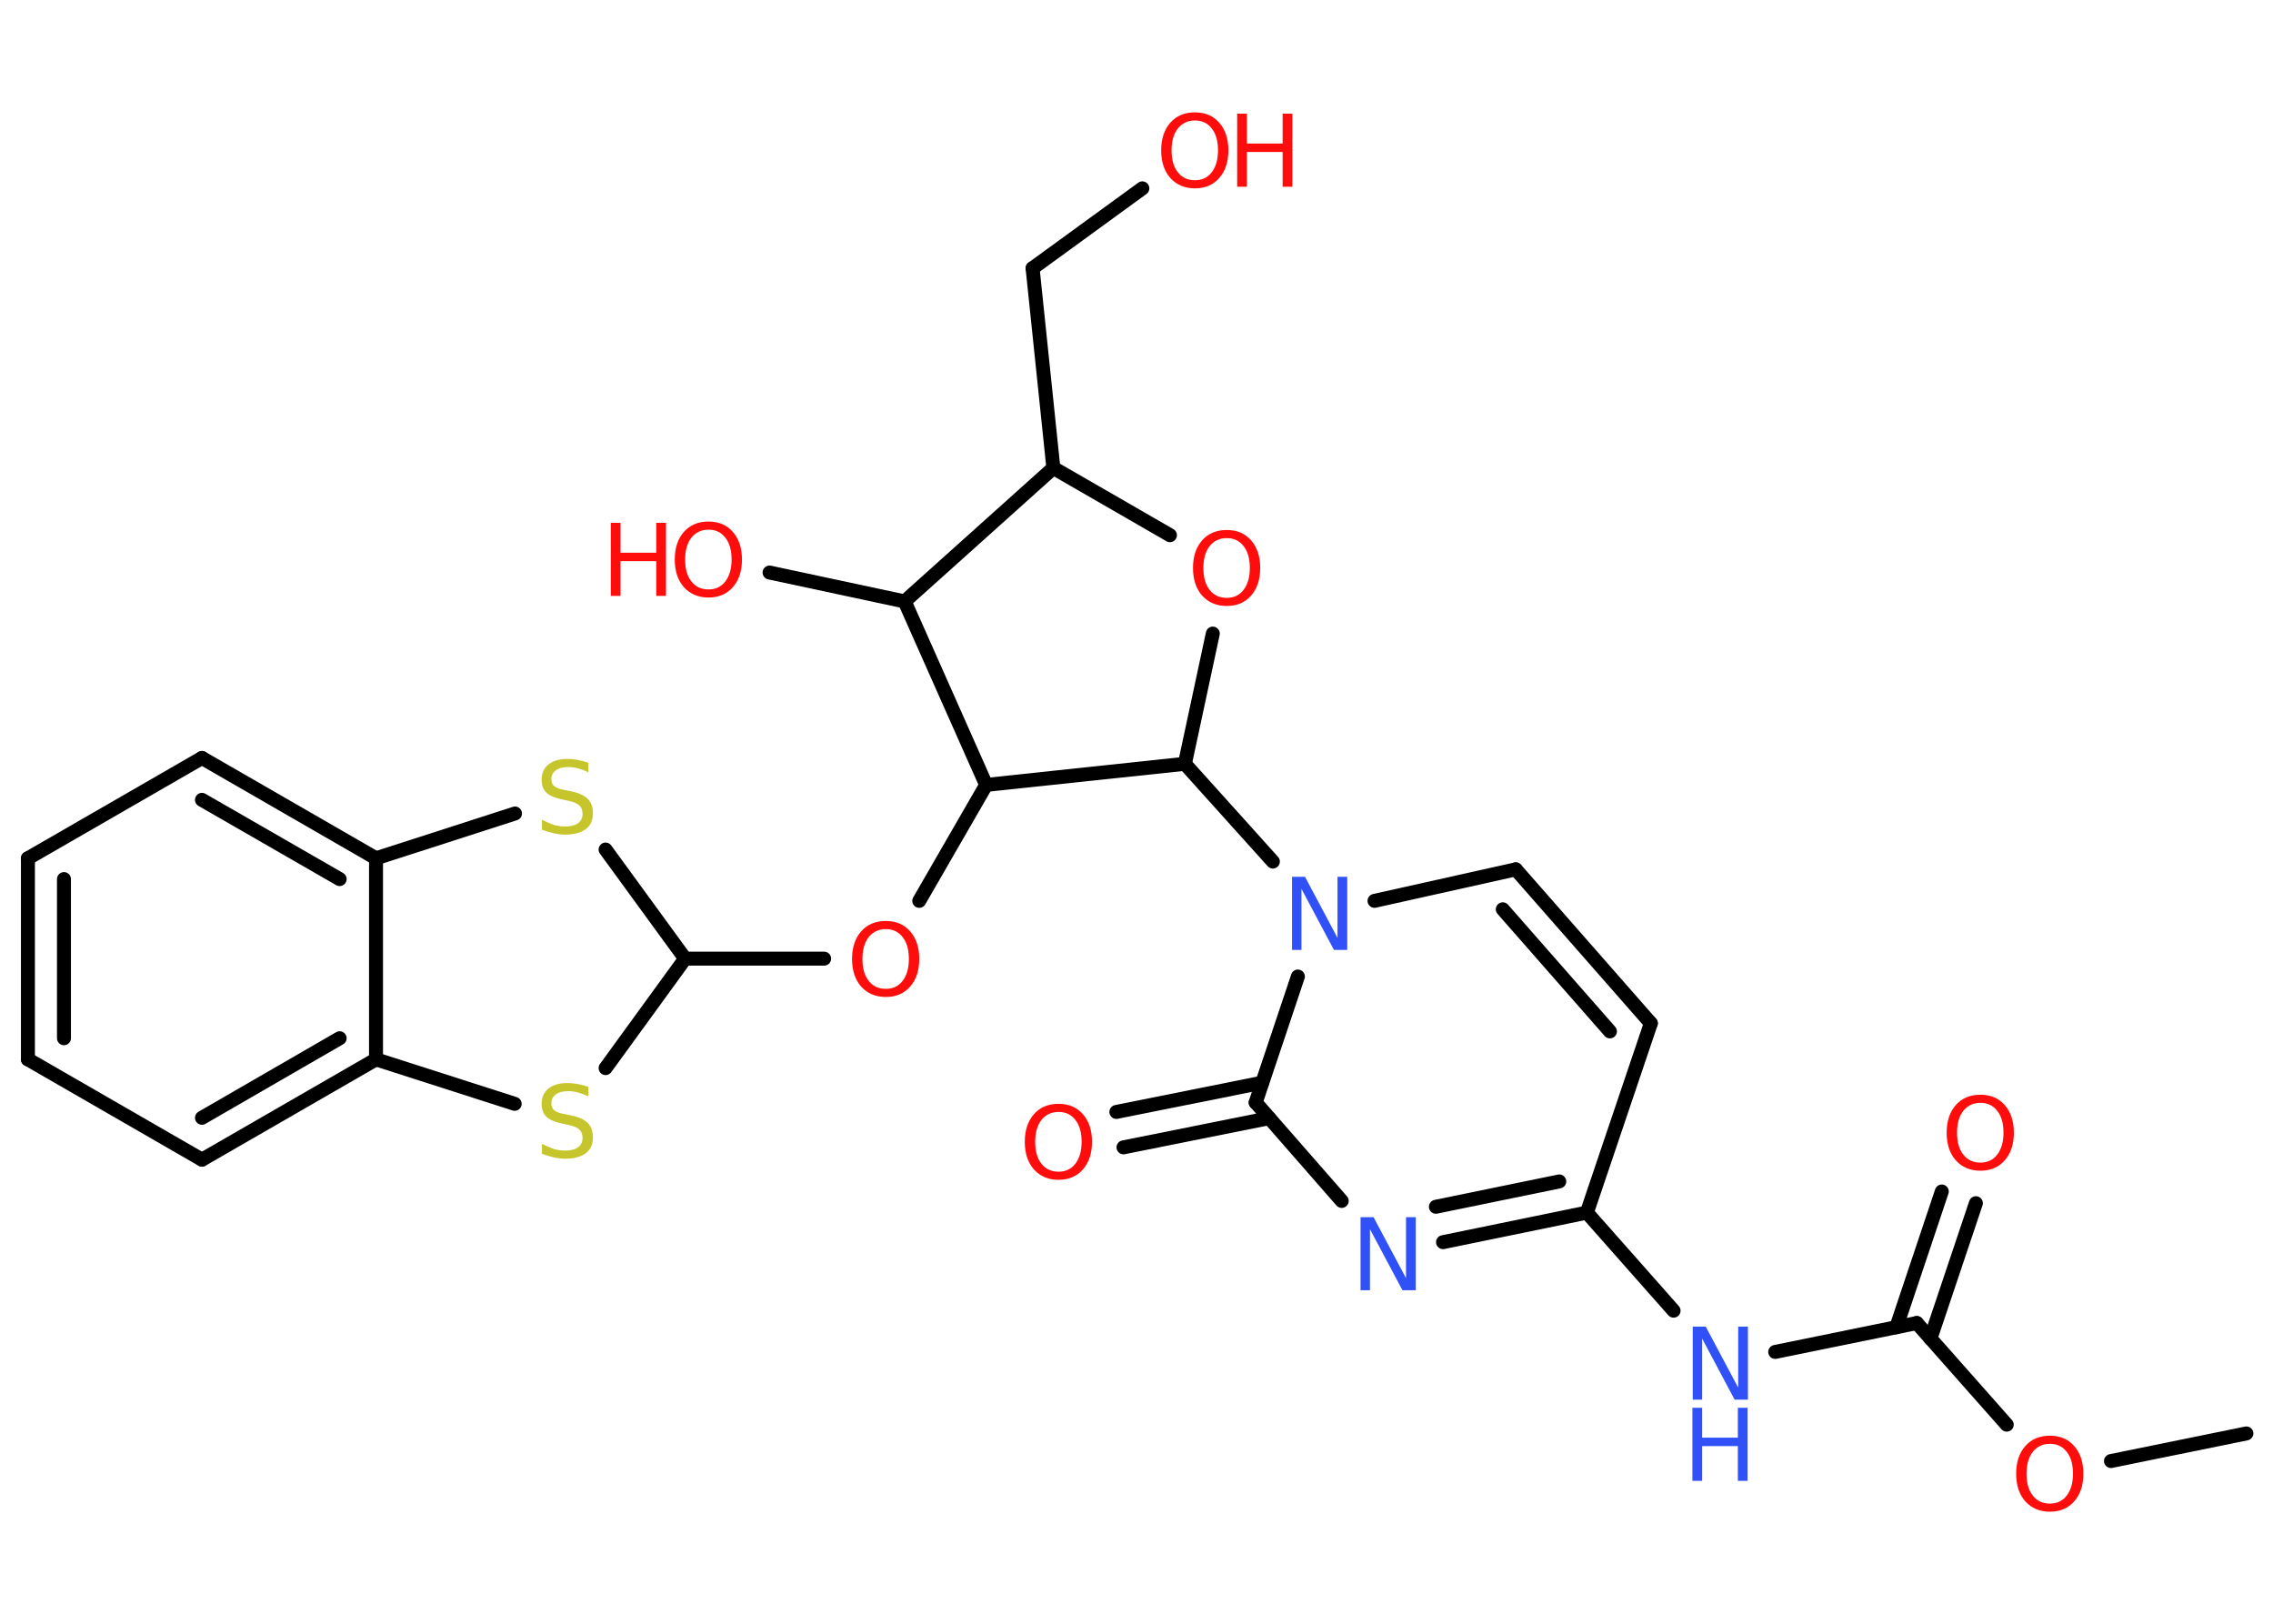 <?xml version='1.0' encoding='UTF-8'?>
<!DOCTYPE svg PUBLIC "-//W3C//DTD SVG 1.1//EN" "http://www.w3.org/Graphics/SVG/1.1/DTD/svg11.dtd">
<svg version='1.2' xmlns='http://www.w3.org/2000/svg' xmlns:xlink='http://www.w3.org/1999/xlink' width='70.0mm' height='50.0mm' viewBox='0 0 70.0 50.0'>
  <desc>Generated by the Chemistry Development Kit (http://github.com/cdk)</desc>
  <g stroke-linecap='round' stroke-linejoin='round' stroke='#000000' stroke-width='.43' fill='#FF0D0D'>
    <rect x='.0' y='.0' width='70.0' height='50.0' fill='#FFFFFF' stroke='none'/>
    <g id='mol1' class='mol'>
      <line id='mol1bnd1' class='bond' x1='69.18' y1='44.14' x2='65.01' y2='44.99'/>
      <line id='mol1bnd2' class='bond' x1='61.8' y1='43.87' x2='59.03' y2='40.74'/>
      <g id='mol1bnd3' class='bond'>
        <line x1='58.4' y1='40.87' x2='59.8' y2='36.69'/>
        <line x1='59.45' y1='41.22' x2='60.85' y2='37.05'/>
      </g>
      <line id='mol1bnd4' class='bond' x1='59.03' y1='40.74' x2='54.67' y2='41.63'/>
      <line id='mol1bnd5' class='bond' x1='51.54' y1='40.36' x2='48.87' y2='37.34'/>
      <line id='mol1bnd6' class='bond' x1='48.87' y1='37.34' x2='50.84' y2='31.51'/>
      <g id='mol1bnd7' class='bond'>
        <line x1='50.84' y1='31.51' x2='46.68' y2='26.77'/>
        <line x1='49.58' y1='31.76' x2='46.28' y2='28.0'/>
      </g>
      <line id='mol1bnd8' class='bond' x1='46.68' y1='26.77' x2='42.33' y2='27.74'/>
      <line id='mol1bnd9' class='bond' x1='39.2' y1='26.53' x2='36.49' y2='23.52'/>
      <line id='mol1bnd10' class='bond' x1='36.49' y1='23.52' x2='37.35' y2='19.51'/>
      <line id='mol1bnd11' class='bond' x1='36.03' y1='16.48' x2='32.44' y2='14.41'/>
      <line id='mol1bnd12' class='bond' x1='32.44' y1='14.41' x2='31.8' y2='8.26'/>
      <line id='mol1bnd13' class='bond' x1='31.8' y1='8.26' x2='35.18' y2='5.8'/>
      <line id='mol1bnd14' class='bond' x1='32.44' y1='14.41' x2='27.86' y2='18.52'/>
      <line id='mol1bnd15' class='bond' x1='27.86' y1='18.52' x2='23.7' y2='17.63'/>
      <line id='mol1bnd16' class='bond' x1='27.86' y1='18.52' x2='30.37' y2='24.17'/>
      <line id='mol1bnd17' class='bond' x1='36.49' y1='23.52' x2='30.37' y2='24.17'/>
      <line id='mol1bnd18' class='bond' x1='30.37' y1='24.17' x2='28.31' y2='27.74'/>
      <line id='mol1bnd19' class='bond' x1='25.38' y1='29.52' x2='21.1' y2='29.52'/>
      <line id='mol1bnd20' class='bond' x1='21.1' y1='29.52' x2='18.65' y2='26.16'/>
      <line id='mol1bnd21' class='bond' x1='15.86' y1='25.05' x2='11.58' y2='26.43'/>
      <g id='mol1bnd22' class='bond'>
        <line x1='11.58' y1='26.43' x2='6.22' y2='23.34'/>
        <line x1='10.46' y1='27.07' x2='6.22' y2='24.63'/>
      </g>
      <line id='mol1bnd23' class='bond' x1='6.22' y1='23.34' x2='.86' y2='26.43'/>
      <g id='mol1bnd24' class='bond'>
        <line x1='.86' y1='26.43' x2='.86' y2='32.62'/>
        <line x1='1.97' y1='27.07' x2='1.97' y2='31.97'/>
      </g>
      <line id='mol1bnd25' class='bond' x1='.86' y1='32.62' x2='6.22' y2='35.71'/>
      <g id='mol1bnd26' class='bond'>
        <line x1='6.22' y1='35.71' x2='11.58' y2='32.62'/>
        <line x1='6.22' y1='34.42' x2='10.46' y2='31.97'/>
      </g>
      <line id='mol1bnd27' class='bond' x1='11.58' y1='26.43' x2='11.58' y2='32.62'/>
      <line id='mol1bnd28' class='bond' x1='11.58' y1='32.62' x2='15.85' y2='33.99'/>
      <line id='mol1bnd29' class='bond' x1='21.1' y1='29.52' x2='18.65' y2='32.89'/>
      <line id='mol1bnd30' class='bond' x1='39.97' y1='30.07' x2='38.67' y2='33.95'/>
      <g id='mol1bnd31' class='bond'>
        <line x1='39.09' y1='34.43' x2='34.6' y2='35.33'/>
        <line x1='38.87' y1='33.34' x2='34.38' y2='34.24'/>
      </g>
      <line id='mol1bnd32' class='bond' x1='38.67' y1='33.95' x2='41.32' y2='36.98'/>
      <g id='mol1bnd33' class='bond'>
        <line x1='44.44' y1='38.25' x2='48.87' y2='37.34'/>
        <line x1='44.22' y1='37.16' x2='48.02' y2='36.38'/>
      </g>
      <path id='mol1atm2' class='atom' d='M63.13 44.46q-.33 .0 -.53 .25q-.19 .25 -.19 .67q.0 .43 .19 .67q.19 .25 .53 .25q.33 .0 .52 -.25q.19 -.25 .19 -.67q.0 -.43 -.19 -.67q-.19 -.25 -.52 -.25zM63.13 44.21q.47 .0 .75 .32q.28 .32 .28 .85q.0 .53 -.28 .85q-.28 .32 -.75 .32q-.47 .0 -.76 -.32q-.28 -.32 -.28 -.85q.0 -.53 .28 -.85q.28 -.32 .76 -.32z' stroke='none'/>
      <path id='mol1atm4' class='atom' d='M60.99 33.96q-.33 .0 -.53 .25q-.19 .25 -.19 .67q.0 .43 .19 .67q.19 .25 .53 .25q.33 .0 .52 -.25q.19 -.25 .19 -.67q.0 -.43 -.19 -.67q-.19 -.25 -.52 -.25zM60.99 33.71q.47 .0 .75 .32q.28 .32 .28 .85q.0 .53 -.28 .85q-.28 .32 -.75 .32q-.47 .0 -.76 -.32q-.28 -.32 -.28 -.85q.0 -.53 .28 -.85q.28 -.32 .76 -.32z' stroke='none'/>
      <g id='mol1atm5' class='atom'>
        <path d='M52.12 40.85h.41l1.0 1.88v-1.88h.3v2.25h-.41l-1.0 -1.88v1.88h-.29v-2.25z' stroke='none' fill='#3050F8'/>
        <path d='M52.12 43.35h.3v.92h1.1v-.92h.3v2.25h-.3v-1.07h-1.1v1.07h-.3v-2.25z' stroke='none' fill='#3050F8'/>
      </g>
      <path id='mol1atm9' class='atom' d='M39.78 27.0h.41l1.0 1.88v-1.88h.3v2.25h-.41l-1.0 -1.88v1.88h-.29v-2.25z' stroke='none' fill='#3050F8'/>
      <path id='mol1atm11' class='atom' d='M37.78 16.57q-.33 .0 -.53 .25q-.19 .25 -.19 .67q.0 .43 .19 .67q.19 .25 .53 .25q.33 .0 .52 -.25q.19 -.25 .19 -.67q.0 -.43 -.19 -.67q-.19 -.25 -.52 -.25zM37.78 16.32q.47 .0 .75 .32q.28 .32 .28 .85q.0 .53 -.28 .85q-.28 .32 -.75 .32q-.47 .0 -.76 -.32q-.28 -.32 -.28 -.85q.0 -.53 .28 -.85q.28 -.32 .76 -.32z' stroke='none'/>
      <g id='mol1atm14' class='atom'>
        <path d='M36.8 3.71q-.33 .0 -.53 .25q-.19 .25 -.19 .67q.0 .43 .19 .67q.19 .25 .53 .25q.33 .0 .52 -.25q.19 -.25 .19 -.67q.0 -.43 -.19 -.67q-.19 -.25 -.52 -.25zM36.8 3.46q.47 .0 .75 .32q.28 .32 .28 .85q.0 .53 -.28 .85q-.28 .32 -.75 .32q-.47 .0 -.76 -.32q-.28 -.32 -.28 -.85q.0 -.53 .28 -.85q.28 -.32 .76 -.32z' stroke='none'/>
        <path d='M38.1 3.5h.3v.92h1.1v-.92h.3v2.25h-.3v-1.07h-1.1v1.07h-.3v-2.25z' stroke='none'/>
      </g>
      <g id='mol1atm16' class='atom'>
        <path d='M21.82 16.31q-.33 .0 -.53 .25q-.19 .25 -.19 .67q.0 .43 .19 .67q.19 .25 .53 .25q.33 .0 .52 -.25q.19 -.25 .19 -.67q.0 -.43 -.19 -.67q-.19 -.25 -.52 -.25zM21.82 16.06q.47 .0 .75 .32q.28 .32 .28 .85q.0 .53 -.28 .85q-.28 .32 -.75 .32q-.47 .0 -.76 -.32q-.28 -.32 -.28 -.85q.0 -.53 .28 -.85q.28 -.32 .76 -.32z' stroke='none'/>
        <path d='M18.81 16.1h.3v.92h1.1v-.92h.3v2.25h-.3v-1.07h-1.1v1.07h-.3v-2.25z' stroke='none'/>
      </g>
      <path id='mol1atm18' class='atom' d='M27.28 28.61q-.33 .0 -.53 .25q-.19 .25 -.19 .67q.0 .43 .19 .67q.19 .25 .53 .25q.33 .0 .52 -.25q.19 -.25 .19 -.67q.0 -.43 -.19 -.67q-.19 -.25 -.52 -.25zM27.28 28.36q.47 .0 .75 .32q.28 .32 .28 .85q.0 .53 -.28 .85q-.28 .32 -.75 .32q-.47 .0 -.76 -.32q-.28 -.32 -.28 -.85q.0 -.53 .28 -.85q.28 -.32 .76 -.32z' stroke='none'/>
      <path id='mol1atm20' class='atom' d='M18.12 23.48v.3q-.17 -.08 -.32 -.12q-.15 -.04 -.3 -.04q-.25 .0 -.38 .1q-.14 .1 -.14 .27q.0 .15 .09 .22q.09 .08 .34 .12l.19 .04q.34 .07 .5 .23q.16 .16 .16 .44q.0 .33 -.22 .49q-.22 .17 -.64 .17q-.16 .0 -.34 -.04q-.18 -.04 -.37 -.11v-.31q.19 .1 .36 .16q.18 .05 .35 .05q.26 .0 .4 -.1q.14 -.1 .14 -.29q.0 -.17 -.1 -.26q-.1 -.09 -.33 -.14l-.19 -.04q-.34 -.07 -.49 -.21q-.15 -.14 -.15 -.4q.0 -.3 .21 -.47q.21 -.17 .58 -.17q.16 .0 .32 .03q.16 .03 .34 .09z' stroke='none' fill='#C6C62C'/>
      <path id='mol1atm27' class='atom' d='M18.12 33.46v.3q-.17 -.08 -.32 -.12q-.15 -.04 -.3 -.04q-.25 .0 -.38 .1q-.14 .1 -.14 .27q.0 .15 .09 .22q.09 .08 .34 .12l.19 .04q.34 .07 .5 .23q.16 .16 .16 .44q.0 .33 -.22 .49q-.22 .17 -.64 .17q-.16 .0 -.34 -.04q-.18 -.04 -.37 -.11v-.31q.19 .1 .36 .16q.18 .05 .35 .05q.26 .0 .4 -.1q.14 -.1 .14 -.29q.0 -.17 -.1 -.26q-.1 -.09 -.33 -.14l-.19 -.04q-.34 -.07 -.49 -.21q-.15 -.14 -.15 -.4q.0 -.3 .21 -.47q.21 -.17 .58 -.17q.16 .0 .32 .03q.16 .03 .34 .09z' stroke='none' fill='#C6C62C'/>
      <path id='mol1atm29' class='atom' d='M32.6 34.24q-.33 .0 -.53 .25q-.19 .25 -.19 .67q.0 .43 .19 .67q.19 .25 .53 .25q.33 .0 .52 -.25q.19 -.25 .19 -.67q.0 -.43 -.19 -.67q-.19 -.25 -.52 -.25zM32.6 33.99q.47 .0 .75 .32q.28 .32 .28 .85q.0 .53 -.28 .85q-.28 .32 -.75 .32q-.47 .0 -.76 -.32q-.28 -.32 -.28 -.85q.0 -.53 .28 -.85q.28 -.32 .76 -.32z' stroke='none'/>
      <path id='mol1atm30' class='atom' d='M41.89 37.48h.41l1.0 1.88v-1.88h.3v2.25h-.41l-1.0 -1.88v1.88h-.29v-2.25z' stroke='none' fill='#3050F8'/>
    </g>
  </g>
</svg>

